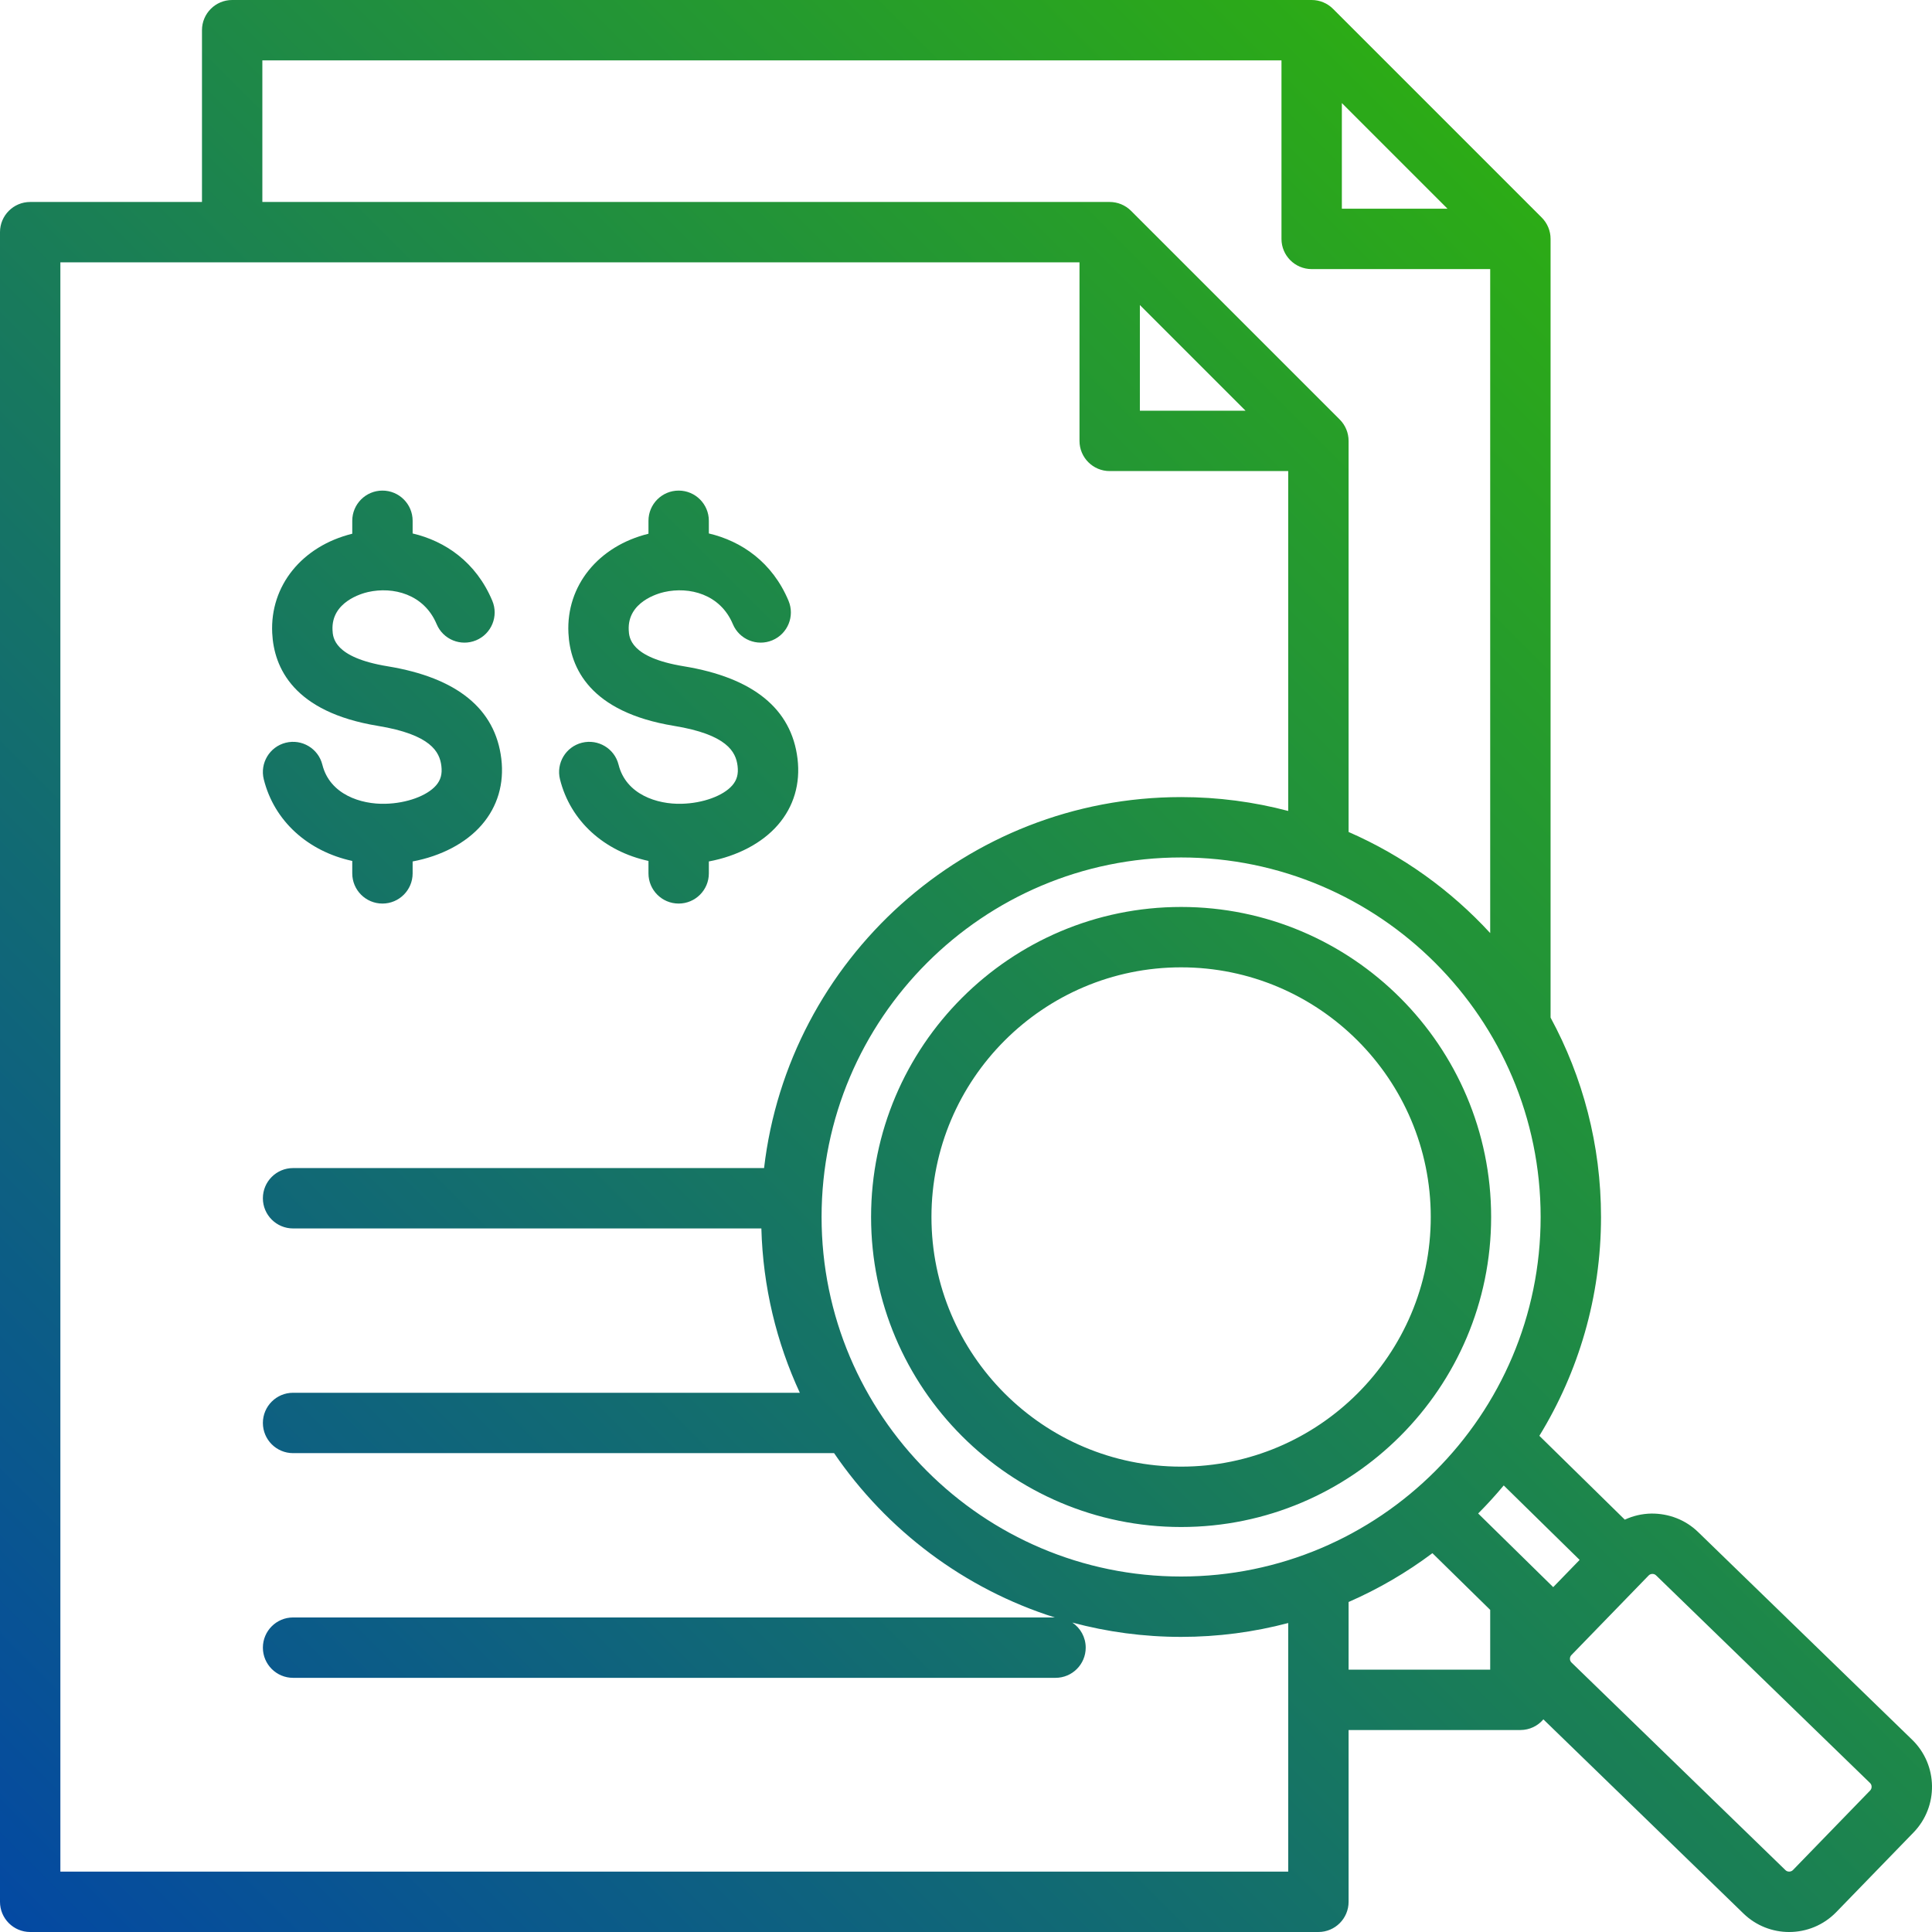 <?xml version="1.0"?>
<svg xmlns="http://www.w3.org/2000/svg" xmlns:xlink="http://www.w3.org/1999/xlink" xmlns:svgjs="http://svgjs.com/svgjs" version="1.1" width="512" height="512" x="0" y="0" viewBox="0 0 512 512" style="enable-background:new 0 0 512 512" xml:space="preserve" class=""><g><linearGradient id="SVGID_1_" gradientUnits="userSpaceOnUse" x1="9.236" x2="438.353" y1="516.55" y2="87.433"><stop stop-opacity="1" stop-color="#0449a2" offset="0"/><stop stop-opacity="1" stop-color="#2cab16" offset="1"/></linearGradient><path d="m506.732 461.041-56.715-55.035c-3.325-3.229-7.727-4.924-12.372-4.897-2.484.038-4.872.603-7.055 1.615l-22.644-22.219c10.359-16.898 16.34-36.758 16.34-57.989 0-19.111-4.844-37.111-13.367-52.84v-206.364c0-2.122-.843-4.156-2.343-5.657l-55.313-55.312c-1.5-1.5-3.535-2.343-5.657-2.343h-286.079c-4.418 0-8 3.582-8 8v45.526h-45.527c-4.418 0-8 3.582-8 8v442.474c0 4.418 3.582 8 8 8h341.391c4.418 0 8-3.582 8-8v-45.526h45.527c2.443 0 4.626-1.098 6.094-2.824l53.024 51.452c3.373 3.273 7.742 4.901 12.107 4.901 4.541 0 9.077-1.763 12.481-5.271h.001l20.476-21.104c6.676-6.878 6.511-17.908-.369-24.587zm-88.115-47.65-7 7.215-19.888-19.518c2.369-2.373 4.628-4.855 6.776-7.432zm-105.611 4.402c-52.537 0-95.279-42.741-95.279-95.278s42.742-95.279 95.279-95.279 95.279 42.742 95.279 95.279-42.742 95.278-95.279 95.278zm-10.927-336.953 27.999 27.999h-27.999zm53.527-53.527 27.999 27.998h-27.999zm-286.079-11.313h270.079v47.312c0 4.418 3.582 8 8 8h47.312v175.965c-10.439-11.356-23.202-20.54-37.527-26.795v-103.643c0-2.122-.843-4.156-2.343-5.657l-55.312-55.313c-1.5-1.5-3.535-2.343-5.657-2.343h-224.552zm-53.527 480v-426.474h270.079v47.313c0 4.418 3.582 8 8 8h47.312v90.071c-9.065-2.393-18.578-3.674-28.385-3.674-56.974 0-104.076 43.042-110.519 98.314h-124.82c-4.418 0-8 3.582-8 8s3.582 8 8 8h124.103c.417 15.509 4.028 30.234 10.19 43.547h-134.293c-4.418 0-8 3.582-8 8s3.582 8 8 8h143.374c13.926 20.399 34.453 35.948 58.483 43.546h-201.857c-4.418 0-8 3.582-8 8s3.582 8 8 8h202.056c4.418 0 8-3.582 8-8 0-2.768-1.406-5.207-3.542-6.643 9.198 2.469 18.859 3.793 28.825 3.793 9.807 0 19.32-1.281 28.385-3.674v65.881zm341.391-53.526v-17.927c7.925-3.461 15.375-7.812 22.214-12.938l15.313 15.027v15.837h-37.527zm138.228 32.012-20.476 21.104c-.516.529-1.434.544-1.965.029l-56.717-55.035c-.332-.322-.406-.708-.41-.976-.004-.269.059-.657.381-.988l20.476-21.104c.322-.331.709-.406.977-.41h.024c.266 0 .642.068.964.381l56.715 55.035c.532.516.546 1.434.031 1.964zm-182.613-234.132c-45.303 0-82.16 36.856-82.16 82.16s36.857 82.16 82.16 82.16 82.16-36.856 82.16-82.16-36.857-82.16-82.16-82.16zm0 148.321c-36.481 0-66.16-29.68-66.16-66.16s29.679-66.16 66.16-66.16 66.16 29.68 66.16 66.16-29.679 66.16-66.16 66.16zm-118.939-180.542c1.228-1.42 1.66-3.009 1.399-5.15-.453-3.73-2.776-8.31-16.843-10.619-22.321-3.664-27.538-15.404-27.985-24.607-.608-12.524 7.892-23.025 21.214-26.31v-3.433c0-4.418 3.582-8 8-8s8 3.582 8 8v3.36c8.634 2.028 16.809 7.586 21.113 17.834 1.71 4.074-.205 8.763-4.279 10.474-4.073 1.711-8.763-.206-10.473-4.278-3.345-7.966-11.546-10.011-18.188-8.504-1.634.371-9.769 2.6-9.405 10.081.096 1.984.352 7.256 14.596 9.594 18.39 3.02 28.529 11.256 30.134 24.48.805 6.628-.987 12.695-5.182 17.545-4.195 4.851-10.772 8.278-18.316 9.696v3.16c0 4.418-3.582 8-8 8s-8-3.582-8-8v-3.294c-11.717-2.542-20.684-10.546-23.448-21.631-1.069-4.287 1.54-8.629 5.827-9.698 4.287-1.062 8.629 1.54 9.698 5.827 1.968 7.891 10.215 10.528 16.697 10.354 5.63-.133 11.032-2.095 13.441-4.881zm-78.499 0c1.228-1.42 1.66-3.009 1.399-5.15-.453-3.73-2.777-8.31-16.843-10.619-22.321-3.664-27.539-15.404-27.985-24.607-.608-12.524 7.892-23.025 21.214-26.31v-3.433c0-4.418 3.582-8 8-8s8 3.582 8 8v3.36c8.634 2.028 16.809 7.586 21.112 17.835 1.71 4.073-.205 8.763-4.279 10.473-4.074 1.711-8.763-.205-10.473-4.279-3.345-7.965-11.546-10.011-18.188-8.503-1.634.371-9.769 2.6-9.405 10.08.096 1.985.352 7.257 14.596 9.595 18.39 3.02 28.528 11.256 30.134 24.479.805 6.629-.987 12.696-5.182 17.546-4.195 4.851-10.772 8.278-18.316 9.696v3.16c0 4.418-3.582 8-8 8s-8-3.582-8-8v-3.294c-11.717-2.542-20.684-10.546-23.448-21.631-1.069-4.287 1.54-8.629 5.827-9.698 4.29-1.062 8.629 1.541 9.698 5.827 1.967 7.891 10.219 10.528 16.697 10.354 5.63-.133 11.032-2.095 13.442-4.881z" fill="url(#SVGID_1_)" data-original="url(#SVGID_1_)"/></g></svg>
